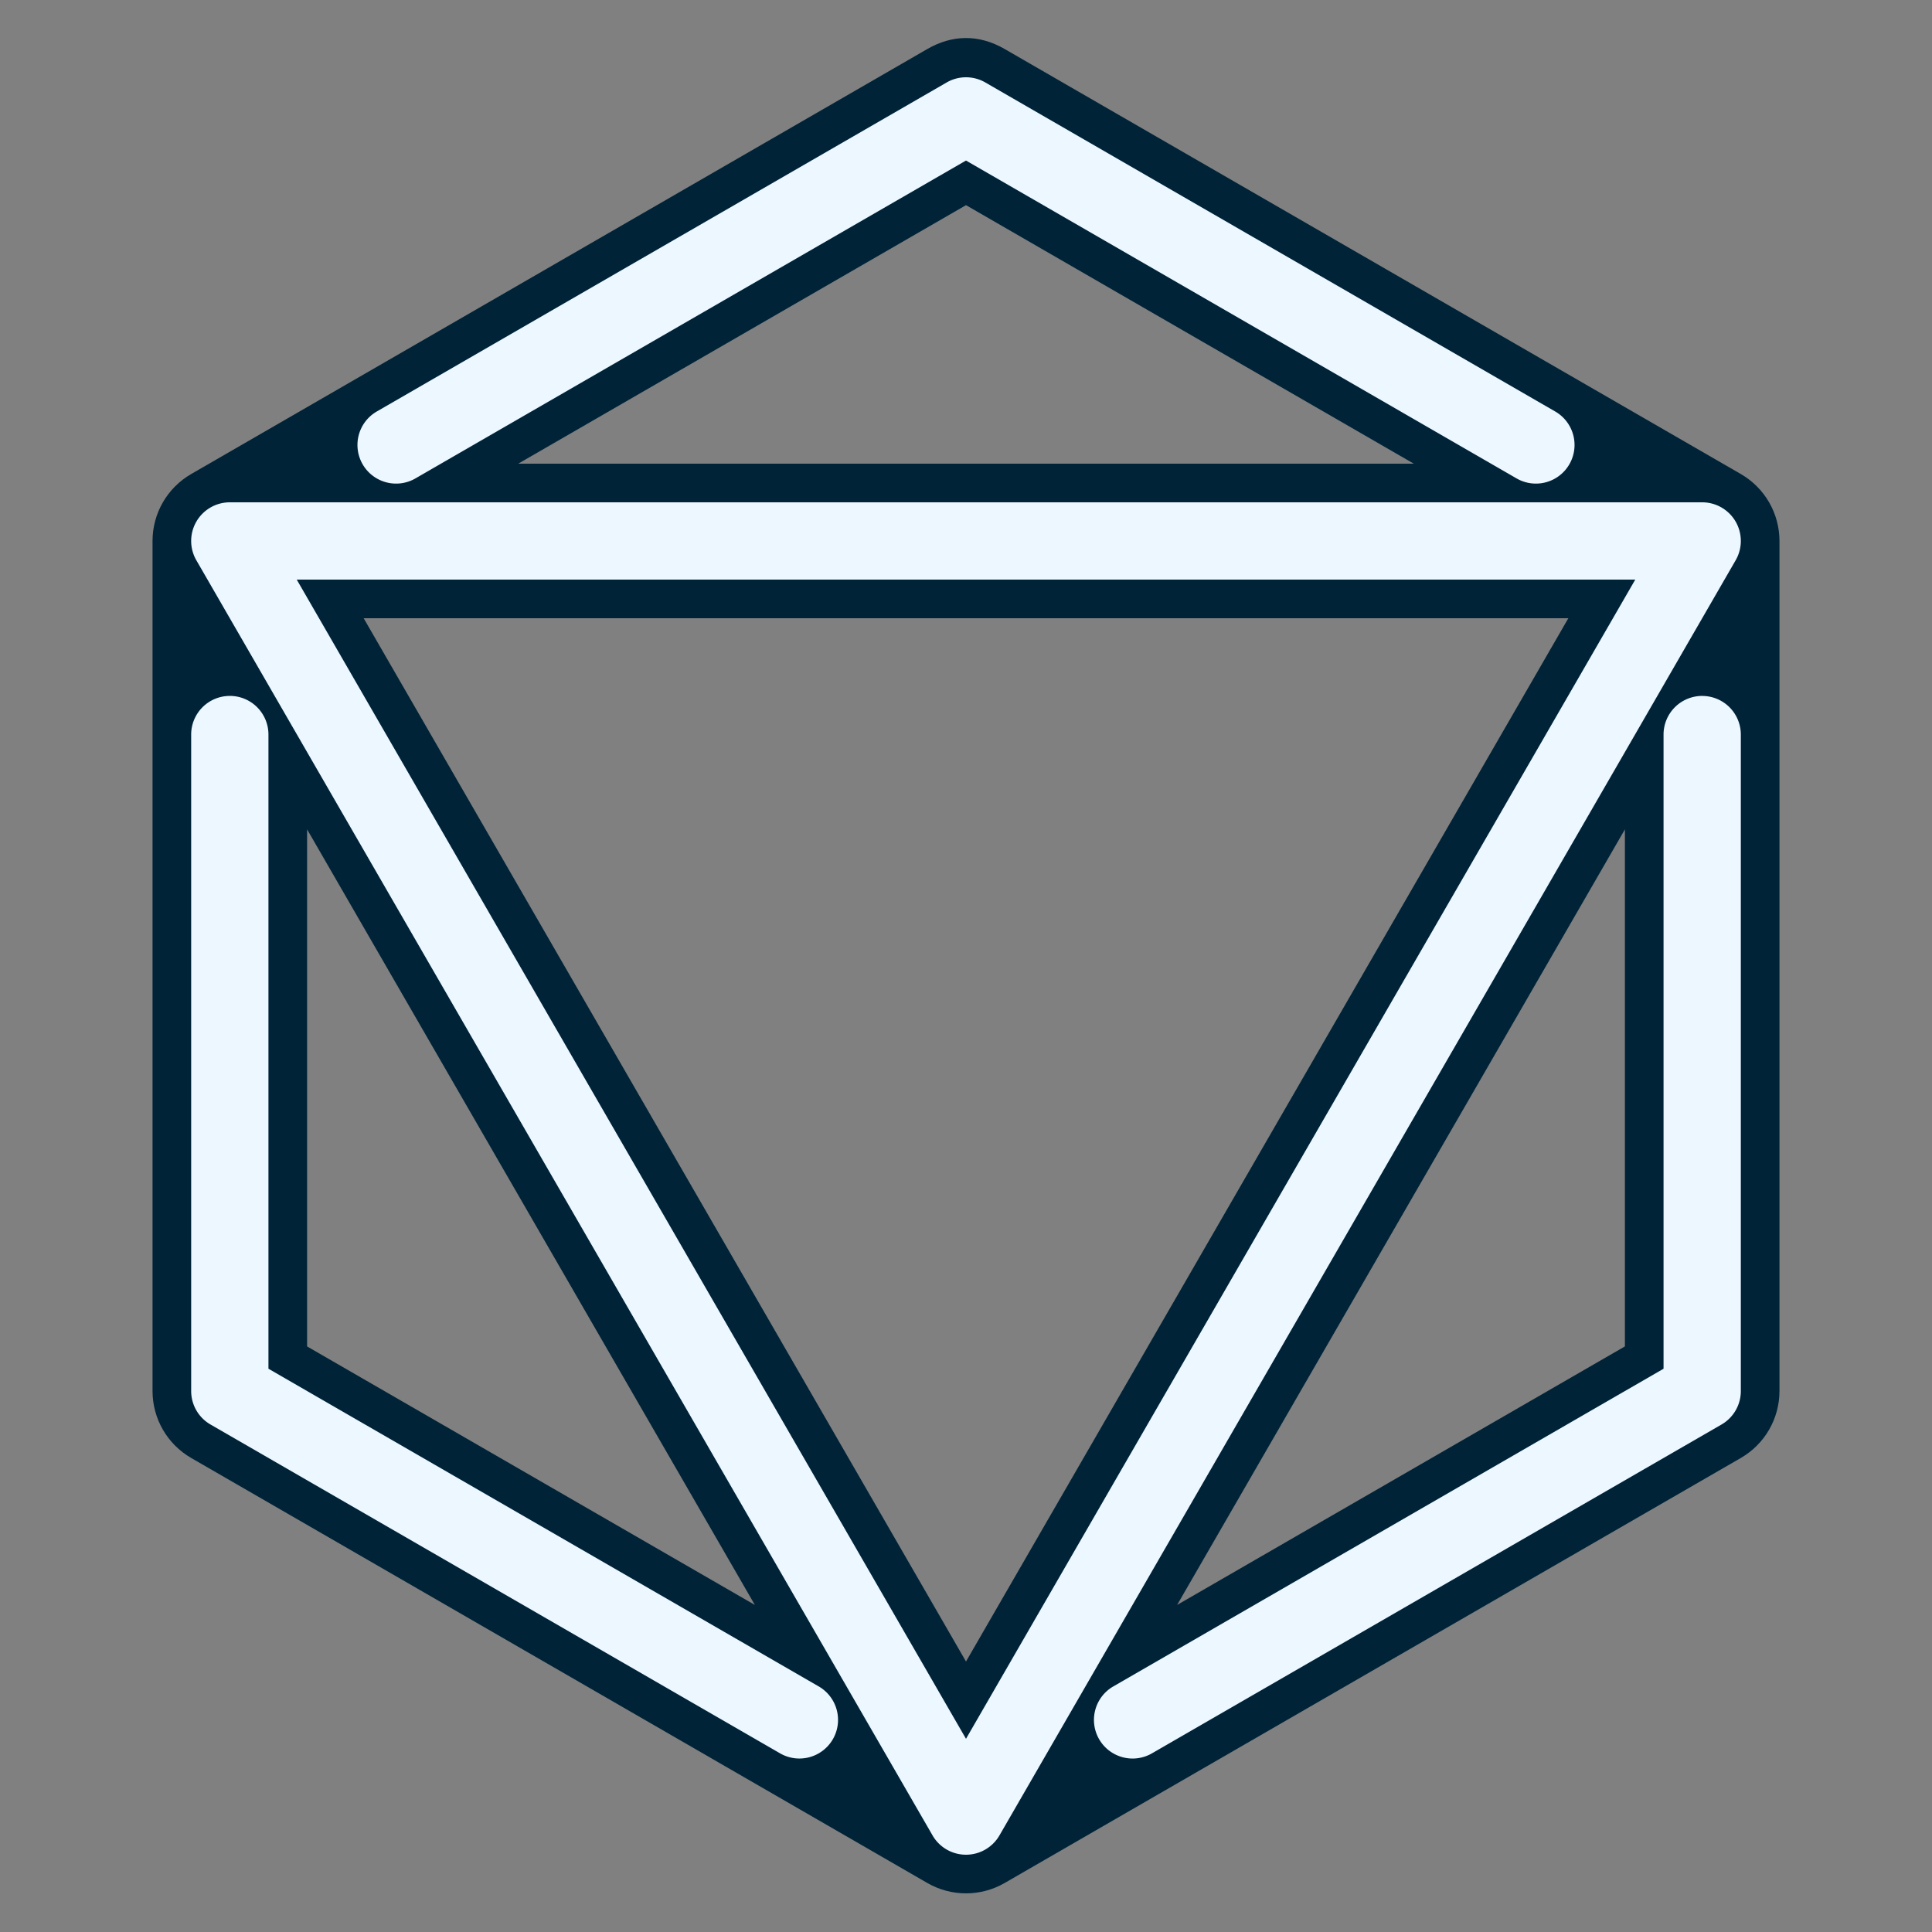 <?xml version="1.0" encoding="UTF-8"?>
<svg version="1.1" viewBox="0 0 100 100" xmlns="http://www.w3.org/2000/svg"><rect x="0" y="0" width="100" height="100" fill="#808080" stroke="none"/><path d="m48 2.536-38.105 22c-1.238 0.715-2 2.035-2 3.464v44c9.66e-5 1.429 0.762 2.749 2 3.464l38.105 22c1.238 0.714 2.762 0.714 4 0l38.105-22c1.238-0.715 2-2.035 2-3.464v-44c-9.7e-5 -1.429-0.762-2.749-2-3.464l-38.105-22c-1.359-0.785-2.739-0.728-4 0zm2 8.083 23.177 13.381h-46.354zm-31.177 21.381h62.354l-31.177 54zm-2.928 10.928 23.177 40.144-23.177-13.381zm68.21 0v26.762l-23.177 13.381z" fill="#002338"/><path d="m50 4a2 2 0 0 0-1 0.268l-29.498 17.031a2 2 0 0 0-0.732 2.732 2 2 0 0 0 2.732 0.732l28.498-16.453 28.498 16.453a2 2 0 0 0 2.732-0.732 2 2 0 0 0-0.732-2.732l-29.498-17.031a2 2 0 0 0-1-0.268zm-38.105 22a2 2 0 0 0-1.732 3l38.105 66a2 2 0 0 0 3.464 0l38.105-66a2 2 0 0 0-1.732-3zm3.464 4h69.282l-34.641 60zm-3.464 6.021a2 2 0 0 0-2 2v33.979a2 2 0 0 0 1 1.732l29.482 17.021a2 2 0 0 0 2.732-0.732 2 2 0 0 0-0.732-2.732l-28.482-16.444v-32.825a2 2 0 0 0-2-2zm76.21 0a2 2 0 0 0-2 2v32.825l-28.482 16.444a2 2 0 0 0-0.732 2.732 2 2 0 0 0 2.732 0.732l29.482-17.021a2 2 0 0 0 1-1.732v-33.979a2 2 0 0 0-2-2z" fill="#ecf7ff"/></svg>
